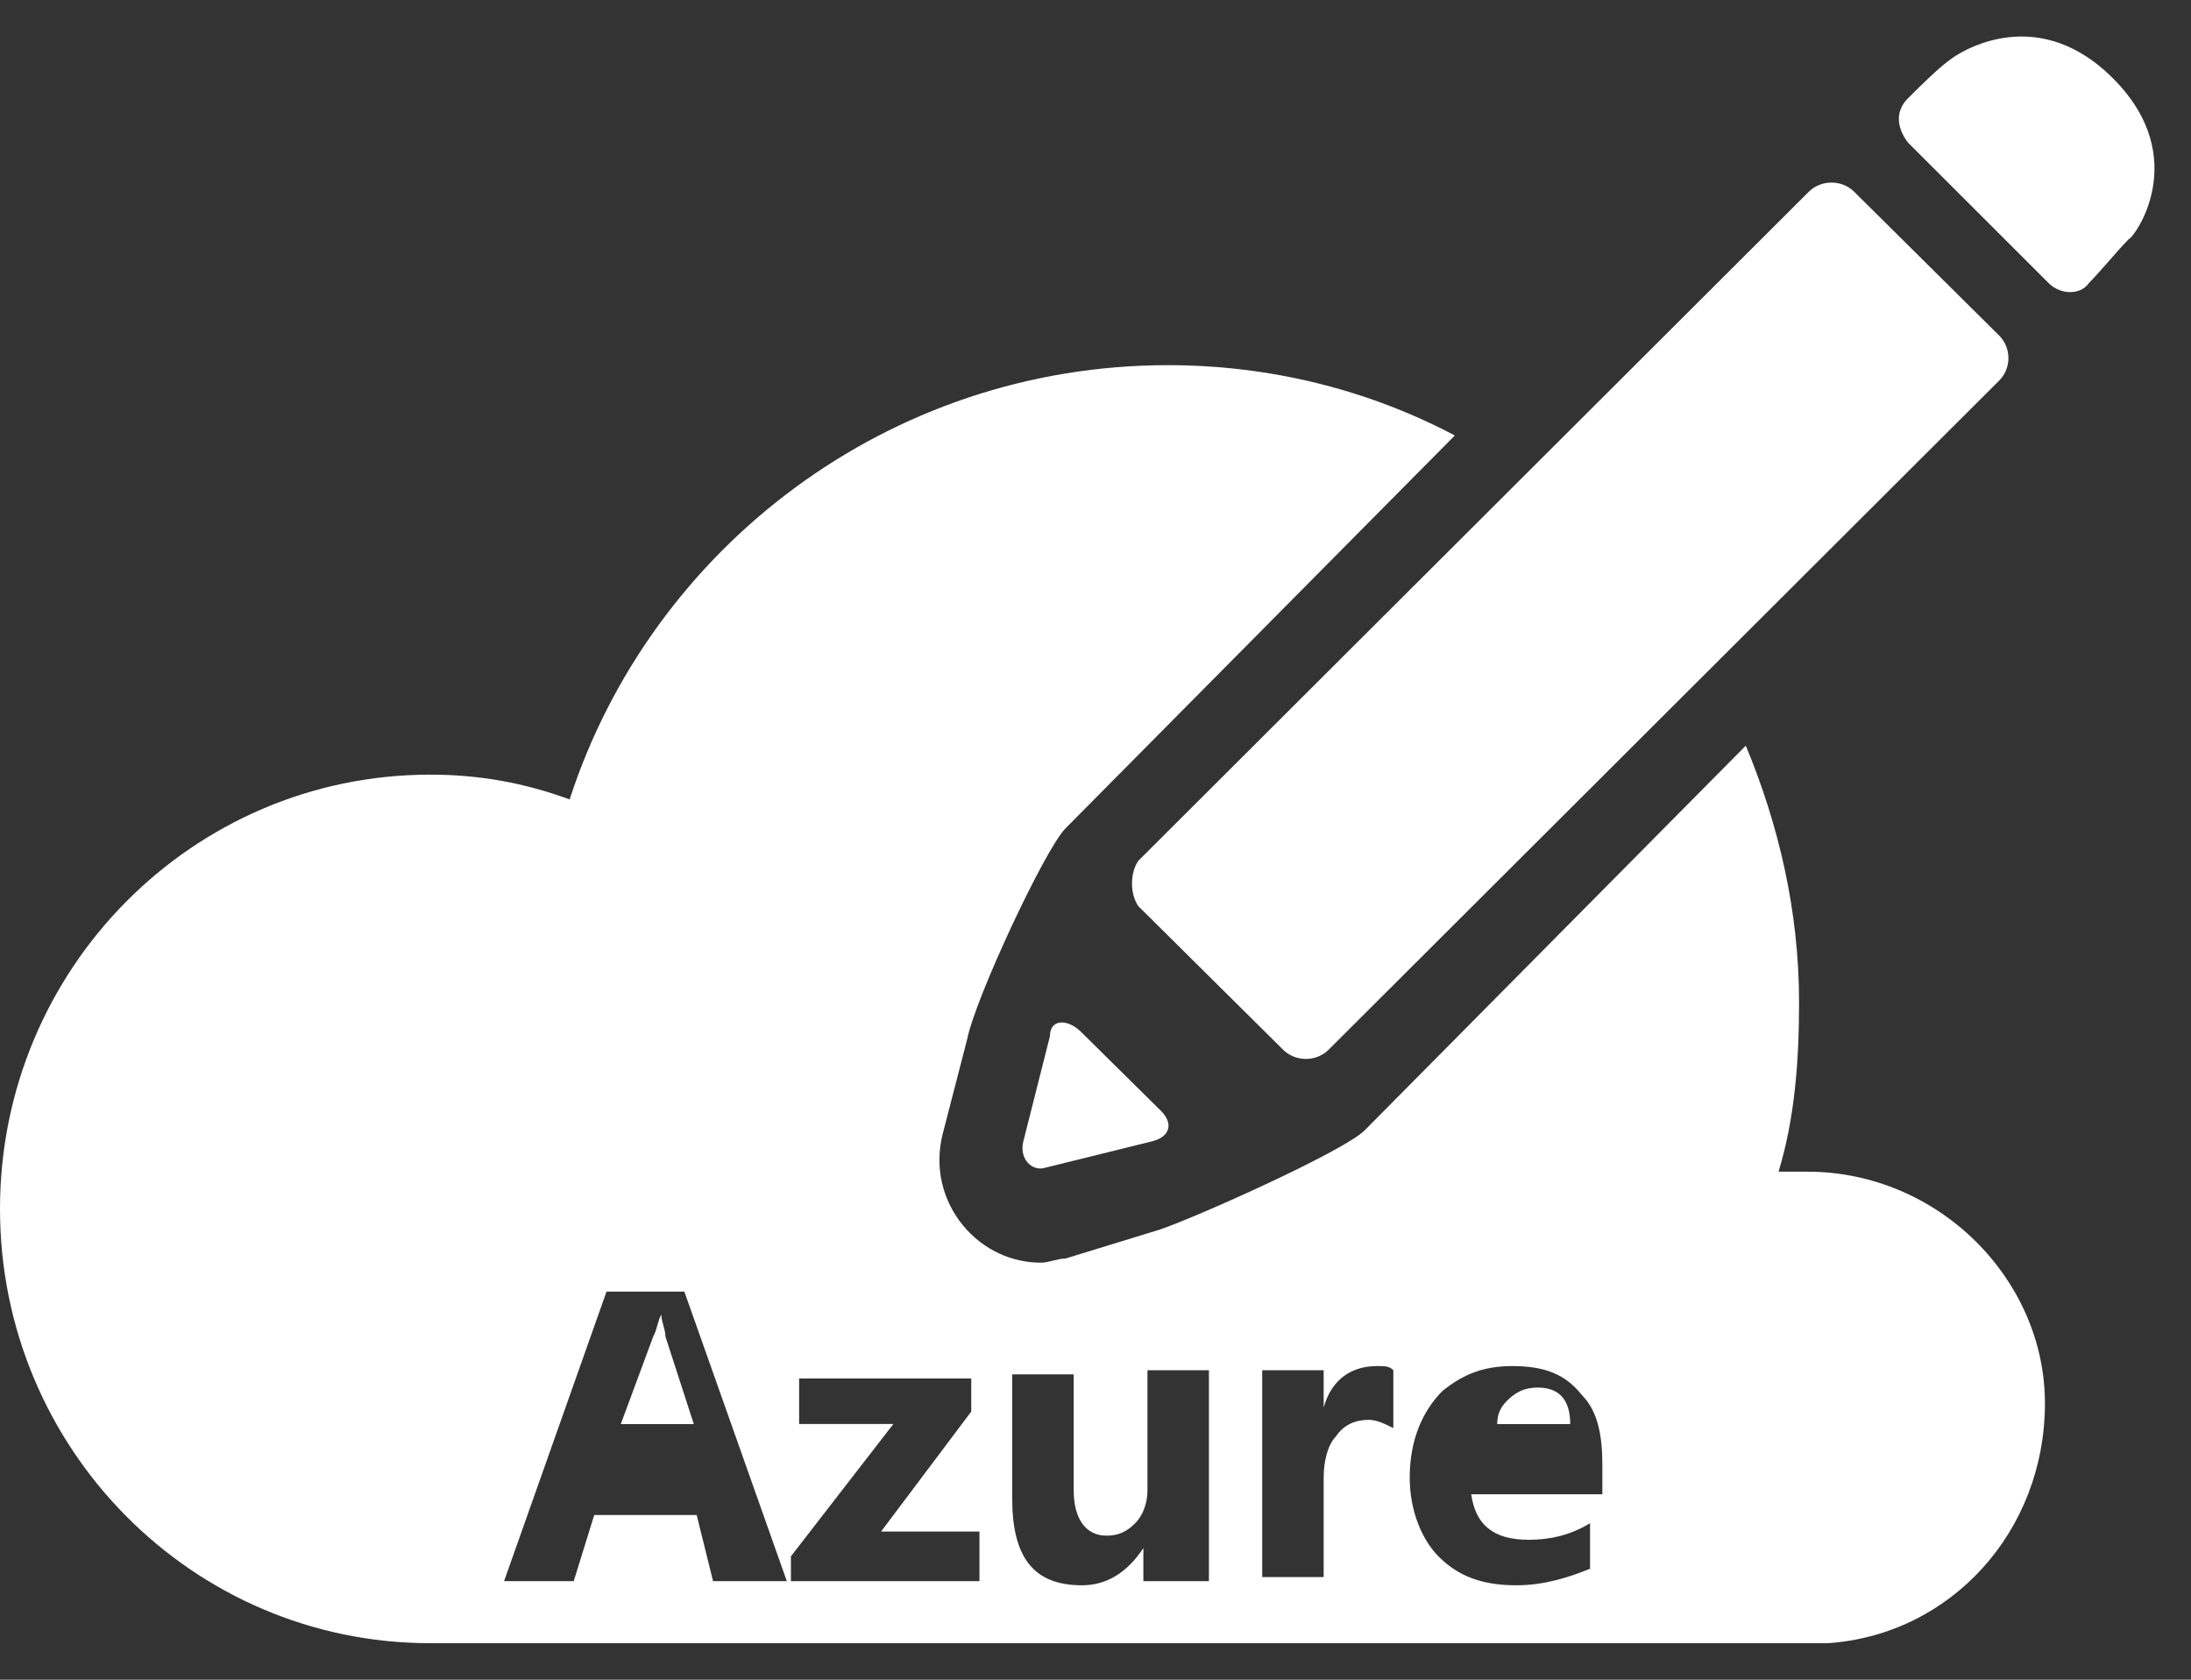 <?xml version="1.0" encoding="UTF-8" standalone="no"?>
<svg width="60px" height="46px" viewBox="0 0 60 46" version="1.1" xmlns="http://www.w3.org/2000/svg" xmlns:xlink="http://www.w3.org/1999/xlink">
    <rect x="0" y="0" width="60" height="46" fill="#333333" stroke="none"/>
    <!-- Generator: Sketch 46.2 (44496) - http://www.bohemiancoding.com/sketch -->
    <title>Slice 1</title>
    <desc>Created with Sketch.</desc>
    <defs></defs>
    <g id="Page-1" stroke="none" stroke-width="1" fill="none" fill-rule="evenodd">
        <g id="Azure-subscription" transform="translate(0, 1)" fill-rule="nonzero" fill="#ffffff">
            <path d="M28.752,27.377 L28.024,30.257 C27.902,30.737 28.267,31.097 28.631,30.977 L31.545,30.257 C32.031,30.137 32.152,29.777 31.788,29.417 L29.602,27.257 C29.238,26.897 28.752,26.897 28.752,27.377 Z" id="Shape"></path>
            <path d="M31.17,23.813 L35.137,27.747 C35.477,28.084 36.044,28.084 36.384,27.747 L54.745,9.424 C55.085,9.087 55.085,8.525 54.745,8.187 L50.778,4.253 C50.438,3.916 49.871,3.916 49.531,4.253 L31.17,22.576 C30.943,22.913 30.943,23.475 31.17,23.813 Z" id="Shape"></path>
            <path d="M57.862,1.144 C55.66,-1.056 53.459,0.594 53.459,0.594 C53.128,0.814 52.578,1.364 52.248,1.694 C51.917,2.024 51.917,2.463 52.248,2.903 L56.101,6.753 C56.431,7.082 56.981,7.082 57.202,6.753 C57.532,6.423 57.972,5.873 58.302,5.543 C58.412,5.543 60.064,3.343 57.862,1.144 Z" id="Shape"></path>
            <path d="M18.111,35 L18.111,35 C18,35.2 18,35.4 17.889,35.6 L17,38 L19,38 L18.222,35.6 C18.222,35.4 18.111,35.2 18.111,35 Z" id="Shape"></path>
            <path d="M42.111,37 C41.778,37 41.556,37.1 41.333,37.3 C41.111,37.5 41,37.7 41,38 L43,38 C43,37.3 42.667,37 42.111,37 Z" id="Shape"></path>
            <path d="M49.491,31.087 C49.267,31.087 48.93,31.087 48.705,31.087 C49.154,29.615 49.267,28.029 49.267,26.443 C49.267,23.951 48.705,21.573 47.808,19.421 L37.371,29.955 C36.81,30.521 32.77,32.333 31.76,32.673 L31.76,32.673 L31.76,32.673 L29.178,33.466 C28.954,33.466 28.729,33.579 28.505,33.579 C27.719,33.579 26.934,33.239 26.373,32.56 C25.812,31.88 25.587,30.974 25.812,30.068 L25.812,30.068 L25.812,30.068 L26.485,27.463 C26.709,26.33 28.617,22.252 29.178,21.686 L39.84,10.926 C37.483,9.68 34.79,9 31.984,9 C24.353,9 17.844,13.984 15.599,20.893 C14.365,20.44 13.13,20.214 11.784,20.214 C5.275,20.214 0,25.537 0,32.107 C0,38.676 5.275,44 11.784,44 C11.784,44 11.784,44 11.784,44 L11.784,44 L50.052,44 L50.052,44 C53.419,43.773 56,40.942 56,37.43 C56,34.032 53.082,31.087 49.491,31.087 Z M19.527,42.301 L19.078,40.489 L16.273,40.489 L15.711,42.301 L13.804,42.301 L16.609,34.372 L18.741,34.372 L21.547,42.301 L19.527,42.301 Z M26.709,42.301 L21.659,42.301 L21.659,41.621 L24.465,37.997 L21.884,37.997 L21.884,36.751 L26.597,36.751 L26.597,37.657 L24.128,40.942 L26.822,40.942 L26.822,42.301 L26.709,42.301 Z M32.994,42.301 L31.311,42.301 L31.311,41.395 L31.311,41.395 C30.862,42.074 30.301,42.414 29.627,42.414 C28.281,42.414 27.719,41.621 27.719,40.036 L27.719,36.638 L29.403,36.638 L29.403,39.809 C29.403,40.602 29.739,41.055 30.301,41.055 C30.637,41.055 30.862,40.942 31.086,40.715 C31.311,40.489 31.423,40.149 31.423,39.809 L31.423,36.524 L33.106,36.524 L33.106,42.301 L32.994,42.301 Z M38.156,38.11 C37.932,37.997 37.707,37.883 37.483,37.883 C37.146,37.883 36.81,37.997 36.585,38.337 C36.361,38.563 36.248,39.016 36.248,39.469 L36.248,42.188 L34.565,42.188 L34.565,36.524 L36.248,36.524 L36.248,37.544 L36.248,37.544 C36.473,36.751 37.034,36.411 37.707,36.411 C37.932,36.411 38.044,36.411 38.156,36.524 L38.156,38.11 L38.156,38.11 Z M43.992,39.922 L40.289,39.922 C40.401,40.715 40.85,41.168 41.86,41.168 C42.421,41.168 42.982,41.055 43.543,40.715 L43.543,41.961 C42.982,42.188 42.309,42.414 41.523,42.414 C40.625,42.414 39.952,42.188 39.391,41.621 C38.942,41.168 38.605,40.375 38.605,39.469 C38.605,38.45 38.942,37.657 39.503,37.091 C40.064,36.638 40.625,36.411 41.411,36.411 C42.309,36.411 42.87,36.638 43.319,37.204 C43.768,37.657 43.88,38.337 43.88,39.129 L43.88,39.922 L43.992,39.922 Z" id="Shape"></path>
        </g>
    </g>
</svg>